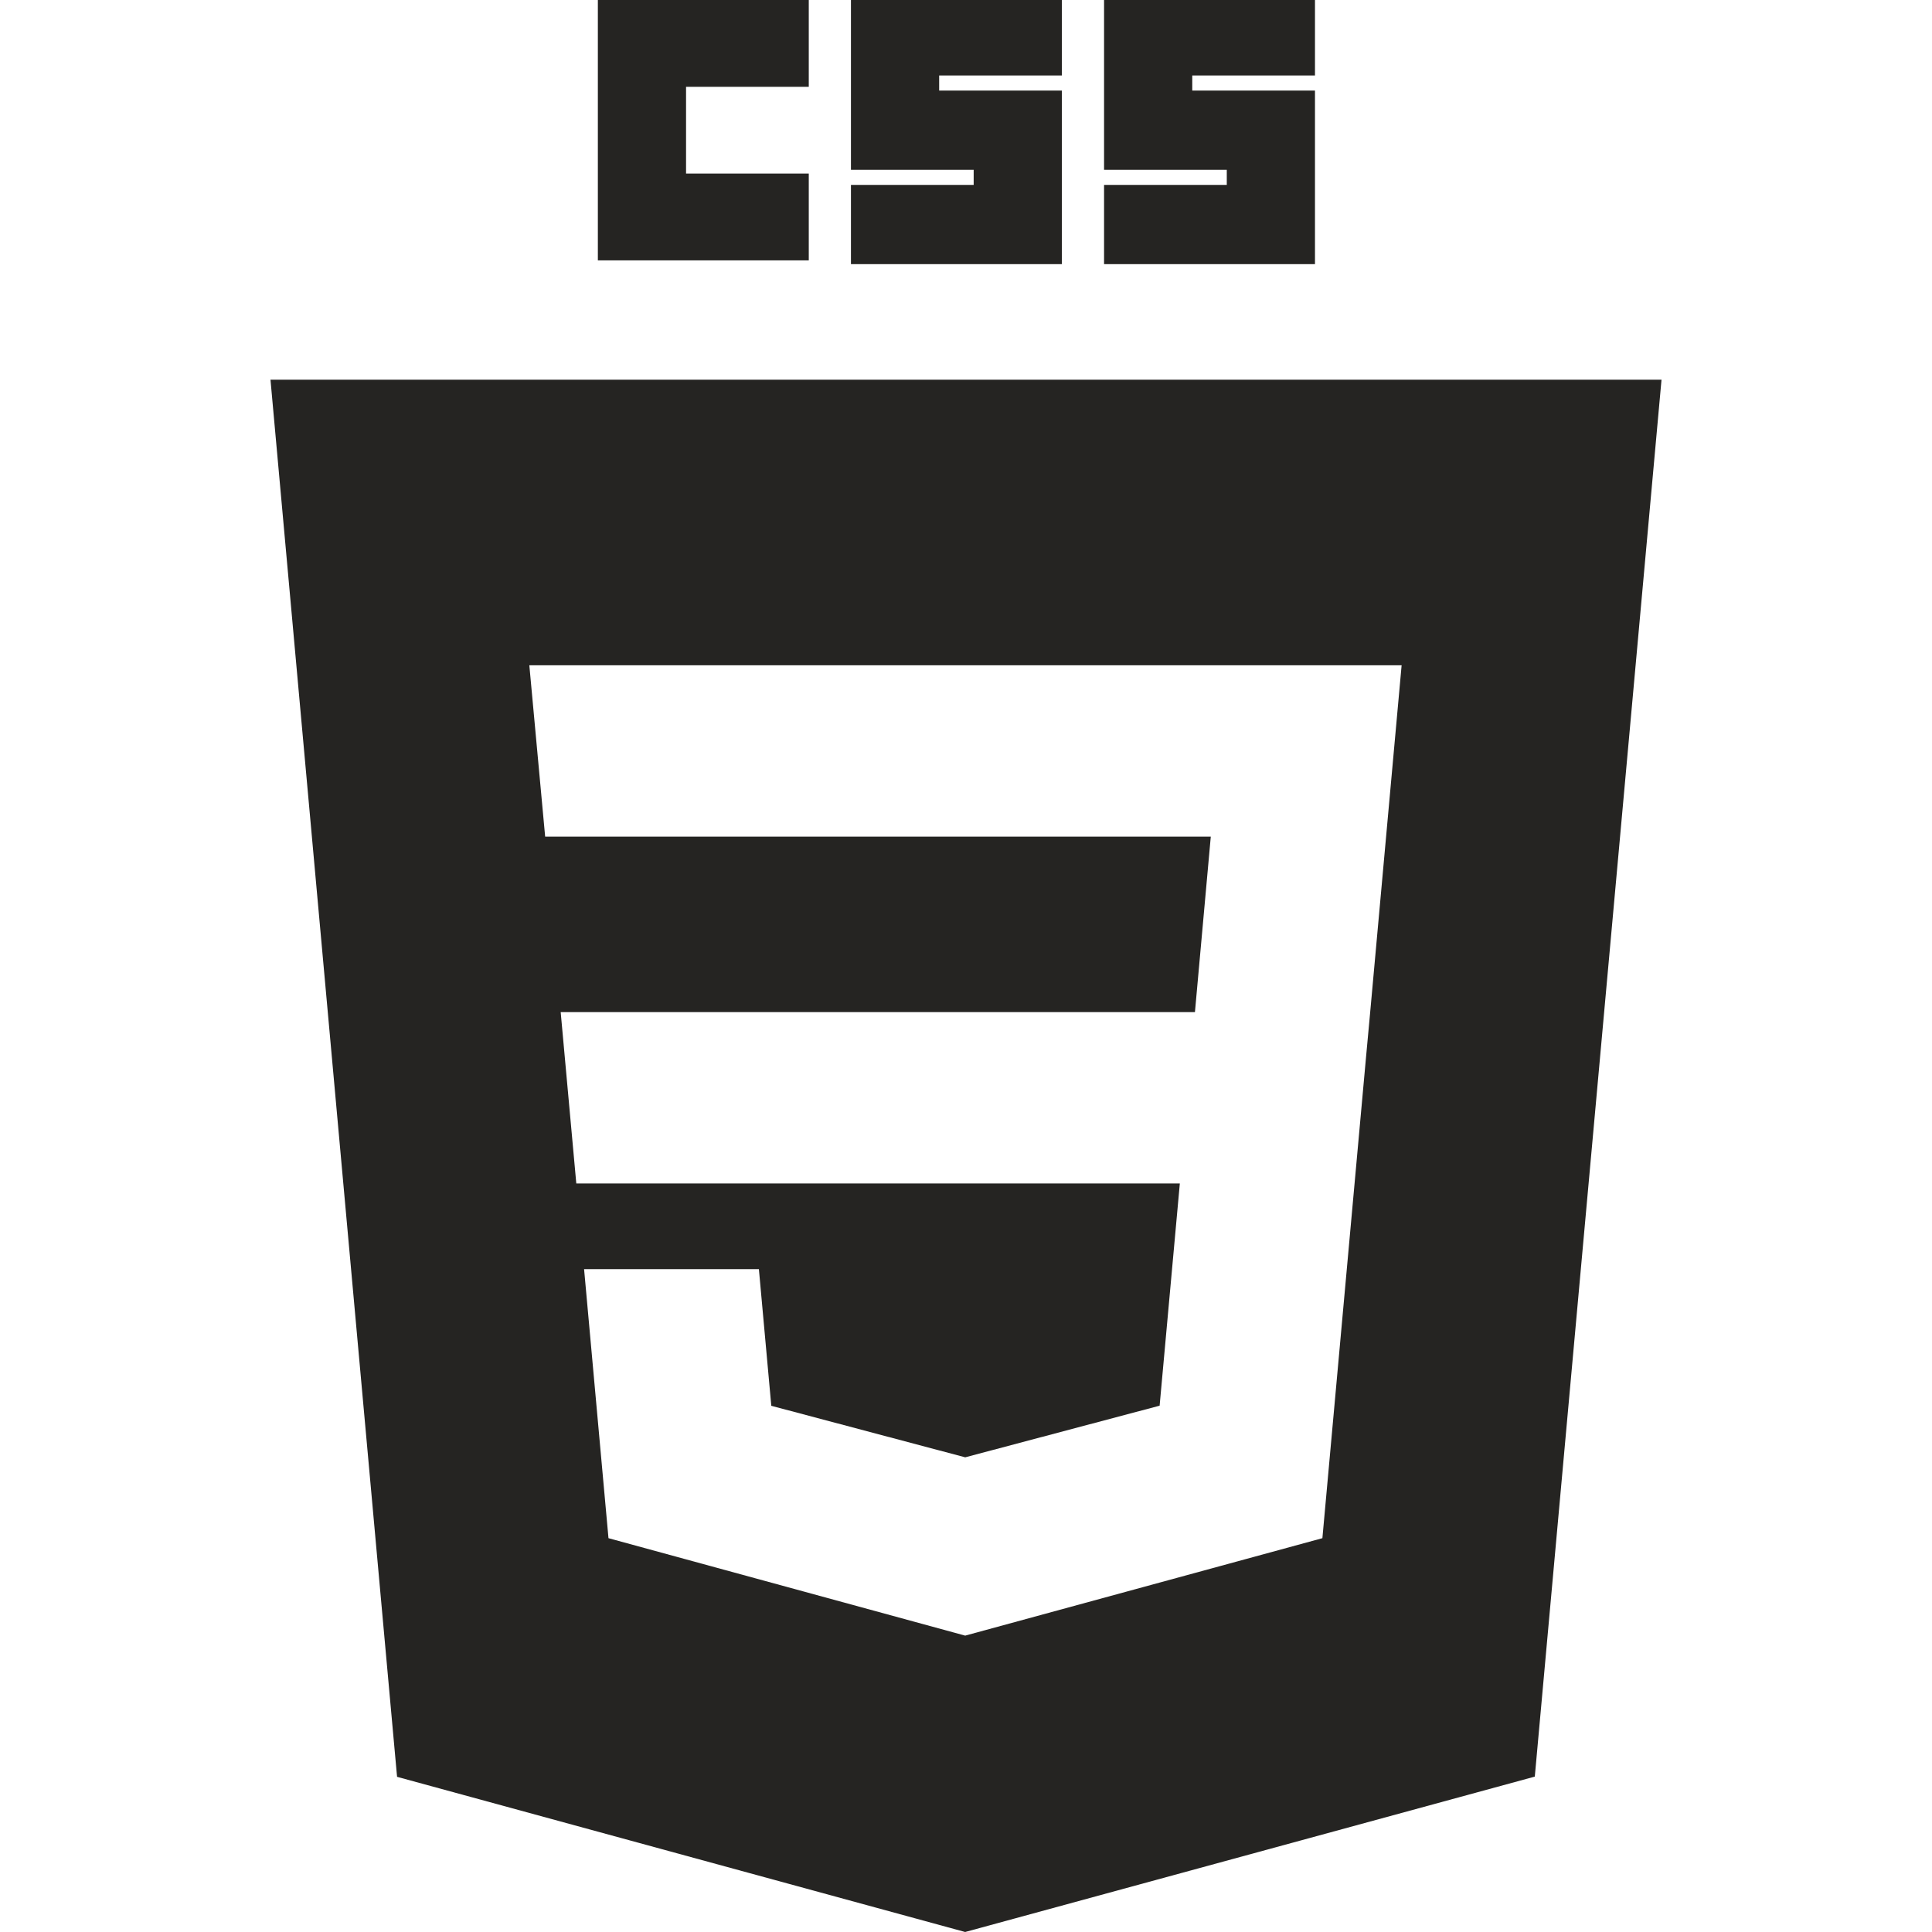 <svg width="100" height="100" viewBox="0 0 100 100" fill="none" xmlns="http://www.w3.org/2000/svg">
<path fill-rule="evenodd" clip-rule="evenodd" d="M30.945 0H41.862V4.492H35.51V8.984H41.862V13.477H30.945V0ZM44.045 0H54.962V3.906H48.611V4.688H54.962V13.672H44.045V9.57H50.397V8.789H44.045V0ZM68.063 0H57.146V8.789H63.498V9.57H57.146V13.672H68.063V4.688H61.711V3.906H68.063V0ZM79.441 91.957L86 19.652H14L20.552 91.968L49.956 100L79.441 91.957ZM27.398 34.434H49.969H50H72.548L70.921 52.386L70.701 54.768L68.583 78.118L68.447 79.616L50 84.648L49.959 84.66L31.495 79.616L30.232 65.69H34.402H39.28L39.922 72.764L49.961 75.431L49.969 75.428L60.022 72.758L61.068 61.255L50 61.255H29.829L29.021 52.386L49.969 52.386H61.85L62.67 43.304H50H49.969H28.217L27.398 34.434Z" fill="#252422"/>
</svg>
